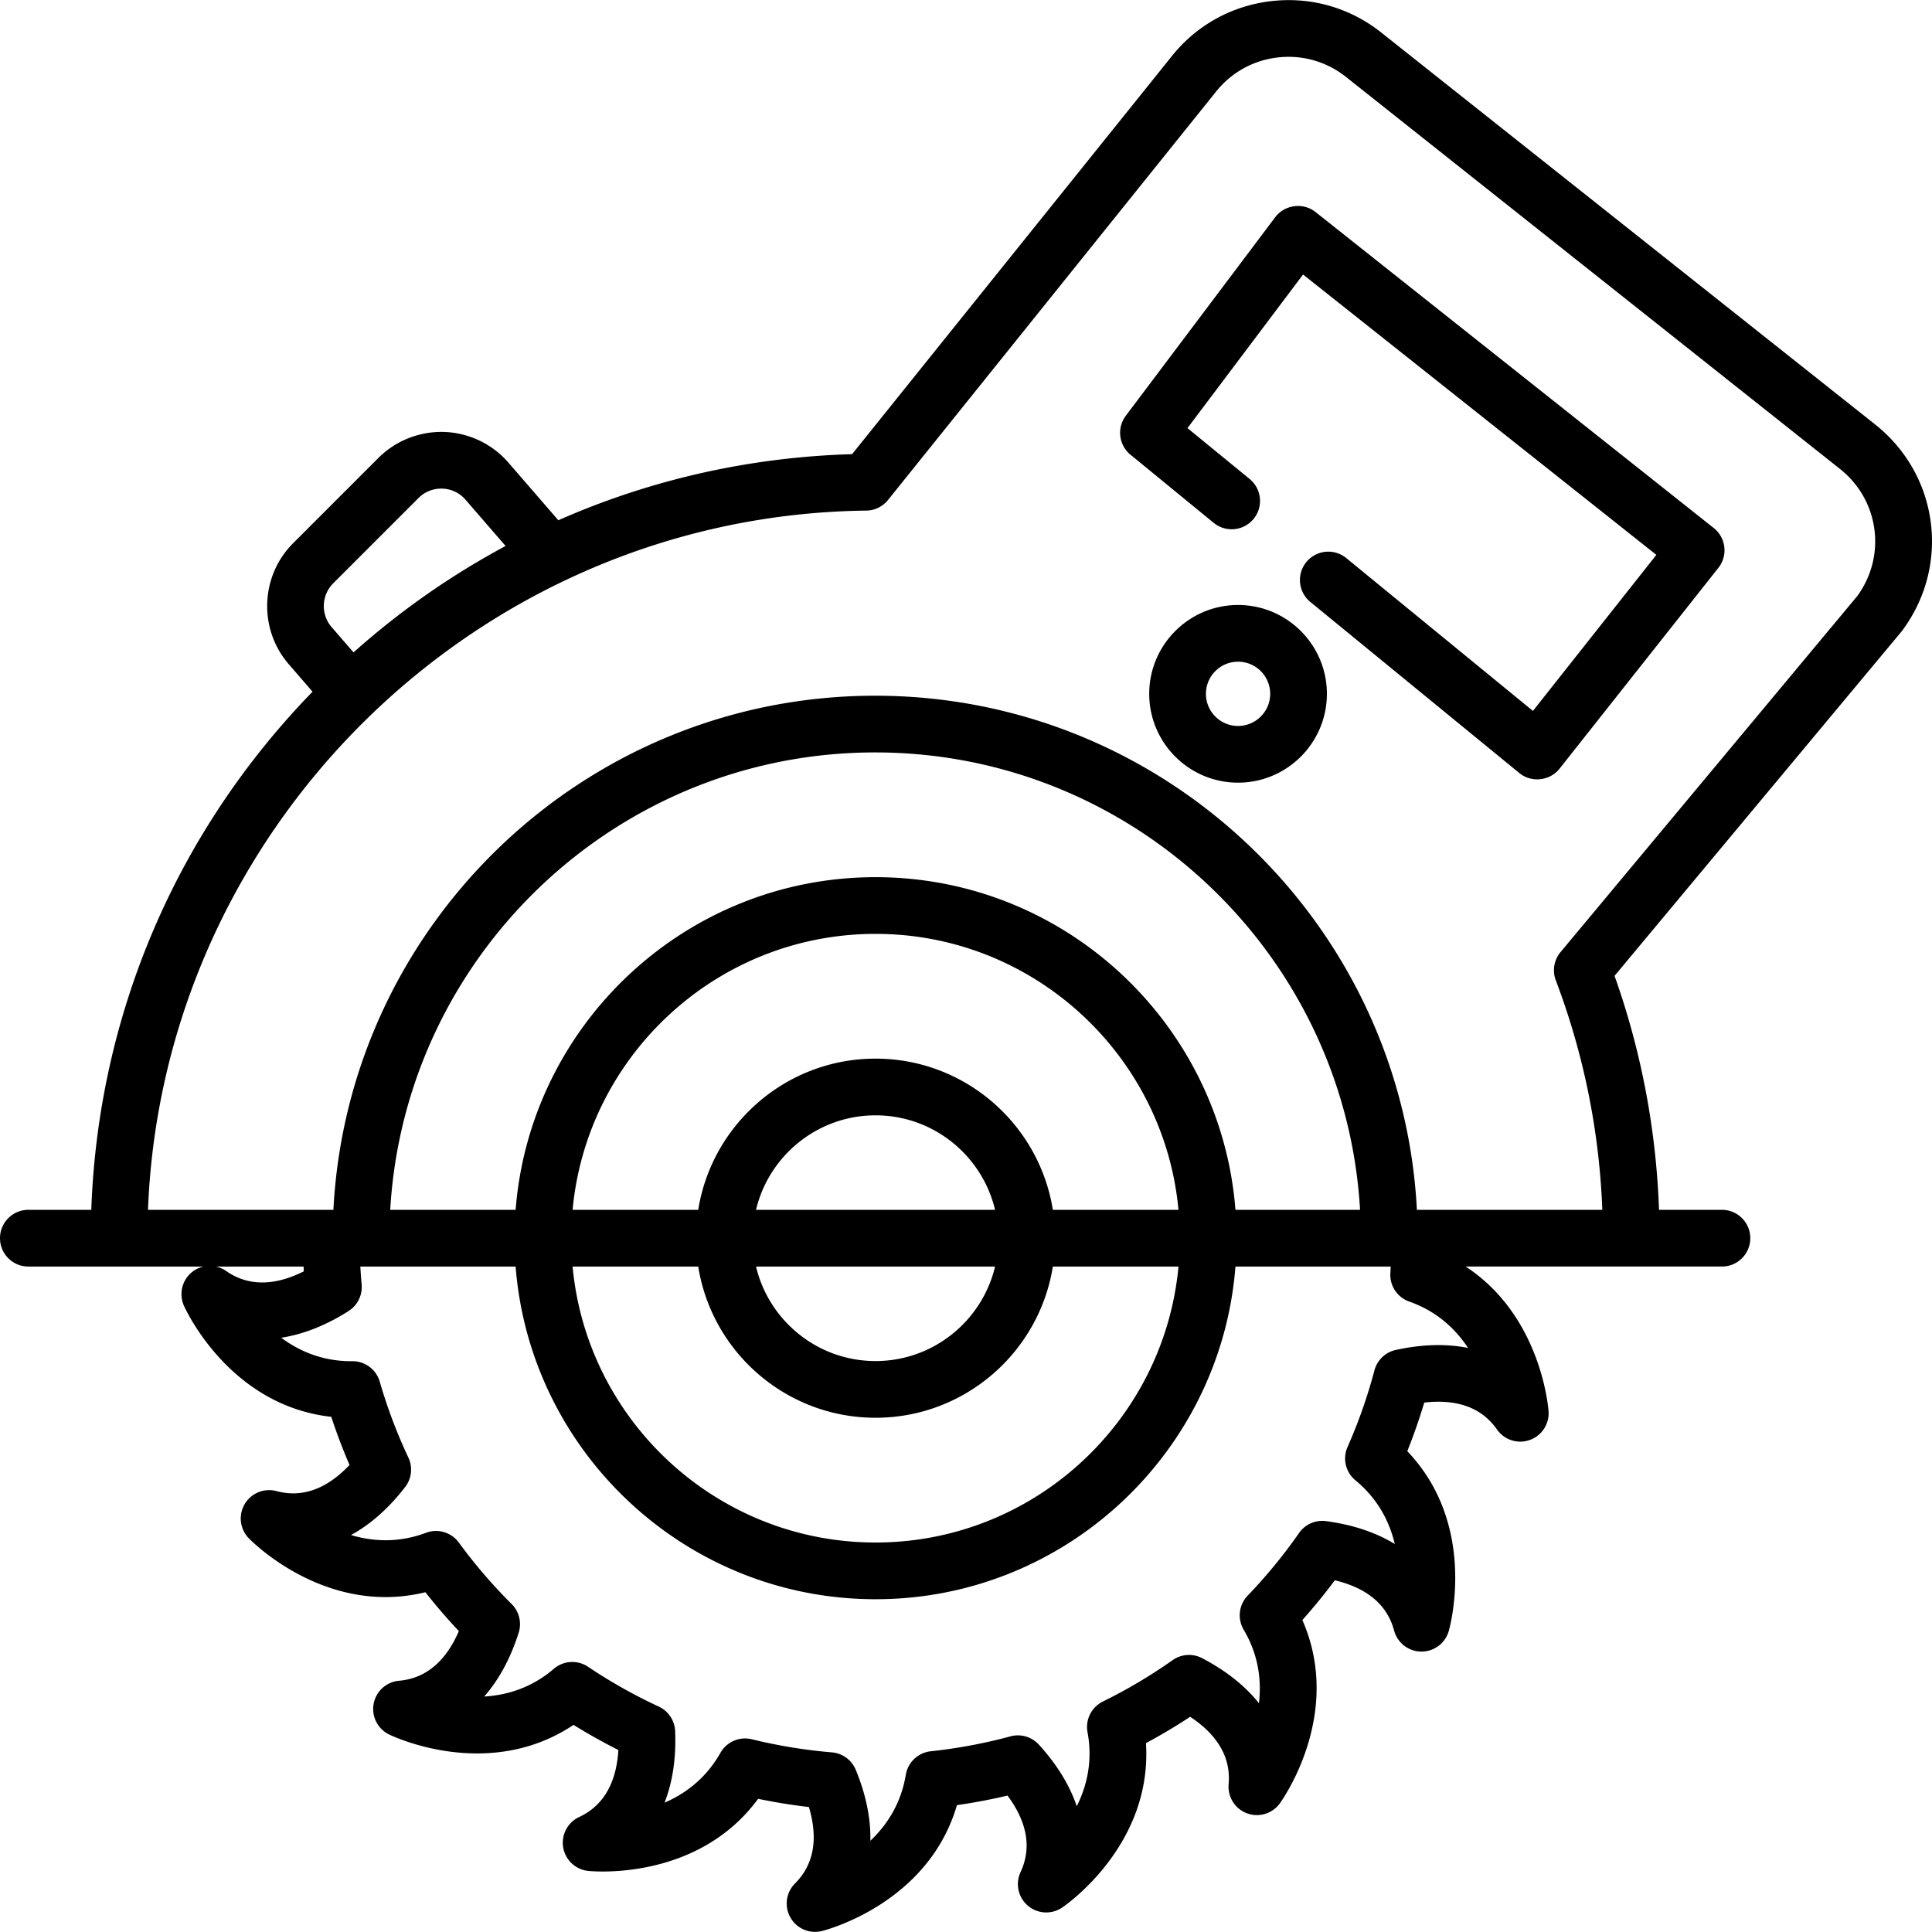 <svg xmlns="http://www.w3.org/2000/svg" viewBox="0 0 511.067 511.067"><path d="M496.052 112.3L365.367 8.596C357.051 1.997 346.67-.946 336.121.317c-10.524 1.259-19.911 6.551-26.435 14.902L225.4 120.14c-27.177.782-53.463 6.782-77.705 17.485l-13.213-15.259a23.576 23.576 0 00-16.923-8.102c-6.504-.219-12.861 2.27-17.46 6.868L77.53 143.703c-8.673 8.673-9.177 22.729-1.147 32l6.293 7.268c-36.1 37.139-56.704 85.493-58.528 137.065H7.5c-4.143 0-7.5 3.358-7.5 7.5s3.357 7.5 7.5 7.5h46.351a7.46 7.46 0 00-3.125 1.521 7.5 7.5 0 00-2.073 8.844c.512 1.146 12.112 26.417 38.977 29.386a150.972 150.972 0 004.83 12.74c-6.063 6.402-12.549 8.727-19.334 6.908a7.501 7.501 0 00-7.333 12.458c.875.903 20.449 20.728 46.732 14.296a152.946 152.946 0 008.858 10.279c-3.509 8.109-8.816 12.522-15.819 13.135a7.498 7.498 0 00-2.63 14.214c1.13.55 26.29 12.486 48.786-2.538a152.184 152.184 0 0011.855 6.646c-.529 8.805-4.007 14.758-10.371 17.726a7.501 7.501 0 002.396 14.258c1.248.129 28.943 2.716 44.945-19.073 4.435.923 8.926 1.65 13.433 2.174 2.521 8.464 1.291 15.253-3.678 20.222a7.501 7.501 0 007.127 12.578c1.218-.306 28.134-7.35 35.714-33.304a151.85 151.85 0 0013.376-2.527c5.254 7.085 6.416 13.881 3.449 20.244a7.498 7.498 0 0010.999 9.381c1.04-.703 23.918-16.524 22.171-43.5a152.01 152.01 0 0011.693-6.966c7.368 4.862 10.788 10.853 10.176 17.851a7.498 7.498 0 004.848 7.679 7.494 7.494 0 008.694-2.622c.738-1.018 16.865-23.737 5.963-48.506a152.983 152.983 0 008.59-10.506c8.594 2.048 13.86 6.508 15.68 13.297a7.499 7.499 0 007.184 5.558h.062a7.498 7.498 0 007.211-5.443c.345-1.207 7.699-28.025-10.971-47.566a151.412 151.412 0 004.492-12.863c8.769-1.005 15.225 1.387 19.25 7.136a7.5 7.5 0 0013.625-4.836c-.084-1.167-2.063-25.308-21.936-38.285H455.5c4.143 0 7.5-3.358 7.5-7.5s-3.357-7.5-7.5-7.5h-16.643c-.753-21.211-4.692-41.981-11.762-61.895l75.833-90.988c.088-.105.173-.213.254-.323 12.826-17.224 9.694-41.177-7.13-54.526zM88.138 154.309l22.569-22.569c1.688-1.688 3.937-2.558 6.314-2.484a8.413 8.413 0 016.121 2.931l10.602 12.244a207.318 207.318 0 00-40.226 28.148l-5.797-6.695c-2.903-3.354-2.721-8.438.417-11.575zM59.802 336.198a7.441 7.441 0 00-2.707-1.162h23.213c.021.424.031.844.056 1.268-7.902 3.956-14.805 3.926-20.562-.106zm267.009-16.162c-3.838-49.167-45.071-88-95.207-88s-91.369 38.833-95.207 88h-33.173c3.897-67.377 59.938-121 128.275-121s124.378 53.623 128.275 121zm-142.109 15c3.607 22.64 23.263 40 46.902 40s43.295-17.36 46.902-40h33.236c-3.797 40.883-38.281 73-80.138 73s-76.342-32.117-80.138-73zm78.519 0c-3.396 14.315-16.278 25-31.617 25s-28.221-10.685-31.617-25zm-63.233-15c3.396-14.315 16.278-25 31.617-25s28.221 10.685 31.617 25zm78.519 0c-3.607-22.64-23.263-40-46.902-40s-43.295 17.36-46.902 40h-33.236c3.797-40.883 38.281-73 80.138-73s76.342 32.117 80.138 73zm94.274 24.263c7.392 2.603 12.305 7.326 15.563 12.272-5.739-1.153-12.174-.995-19.125.53a7.5 7.5 0 00-5.645 5.41 135.764 135.764 0 01-7.112 20.25 7.5 7.5 0 002.092 8.83c6.042 4.971 9.038 11.083 10.407 16.837-5.005-3.051-11.114-5.104-18.183-6.047a7.495 7.495 0 00-7.144 3.143 137.663 137.663 0 01-13.597 16.571 7.501 7.501 0 00-1.046 9.017c3.999 6.756 4.723 13.545 4.032 19.436-3.66-4.586-8.703-8.61-15.029-11.917a7.499 7.499 0 00-7.799.519 136.767 136.767 0 01-18.454 10.952 7.498 7.498 0 00-4.063 8.105c1.434 7.693-.199 14.301-2.85 19.59-1.871-5.548-5.226-11.041-10.024-16.3a7.5 7.5 0 00-7.497-2.185 136.34 136.34 0 01-21.093 3.947 7.499 7.499 0 00-6.606 6.231c-1.281 7.728-5.077 13.383-9.381 17.45.14-5.862-1.138-12.182-3.857-18.776a7.5 7.5 0 00-6.308-4.615 136.593 136.593 0 01-21.172-3.464 7.5 7.5 0 00-8.322 3.596c-3.847 6.815-9.346 10.828-14.776 13.176 2.133-5.453 3.095-11.817 2.799-18.931a7.498 7.498 0 00-4.338-6.493 136.72 136.72 0 01-18.687-10.52 7.5 7.5 0 00-9.064.53c-5.956 5.105-12.51 6.994-18.428 7.336 3.883-4.404 6.972-10.073 9.13-16.883a7.497 7.497 0 00-1.86-7.583 137.577 137.577 0 01-13.964-16.259 7.498 7.498 0 00-8.693-2.59c-7.349 2.764-14.156 2.296-19.837.594 5.146-2.806 9.981-7.067 14.333-12.713a7.5 7.5 0 00.846-7.772 135.822 135.822 0 01-7.575-20.083 7.5 7.5 0 00-7.204-5.418l-.383.002c-7.676 0-13.797-2.729-18.481-6.21 5.797-.881 11.801-3.236 17.823-7.059a7.502 7.502 0 003.451-6.998 142.89 142.89 0 01-.337-4.768h41.075c3.838 49.167 45.071 88 95.207 88s91.369-38.833 95.207-88h41.063c-.031.566-.048 1.121-.085 1.691a7.495 7.495 0 004.991 7.569zm118.484-186.581l-78.463 94.144a7.5 7.5 0 00-1.251 7.46c7.379 19.465 11.509 39.854 12.306 60.714h-49.05c-3.916-75.653-66.696-136-143.307-136s-139.392 60.347-143.307 136H39.146c3.947-101.458 87.661-183.741 189.999-184.969a7.5 7.5 0 005.757-2.802l86.515-107.696.069-.088c4.048-5.195 9.879-8.488 16.418-9.27 6.533-.782 12.979 1.041 18.14 5.135L486.728 124.05c10.384 8.24 12.359 22.993 4.537 33.668z"/><path d="M453.34 139.682L347.991 56.084c-3.258-2.587-8.157-1.953-10.655 1.365l-39.529 52.528a7.502 7.502 0 001.242 10.313l22.055 18.056a7.5 7.5 0 009.502-11.606l-16.484-13.495 30.573-40.627 93.456 74.161-32.647 41.277-49.34-40.394a7.5 7.5 0 10-9.502 11.606l55.242 45.225c3.2 2.62 8.07 2.09 10.634-1.151l42.023-53.133a7.5 7.5 0 00-1.221-10.527zM327.5 160.036c-12.958 0-23.5 10.542-23.5 23.5s10.542 23.5 23.5 23.5 23.5-10.542 23.5-23.5-10.542-23.5-23.5-23.5zm0 32c-4.687 0-8.5-3.813-8.5-8.5s3.813-8.5 8.5-8.5 8.5 3.813 8.5 8.5-3.813 8.5-8.5 8.5z"/></svg>
